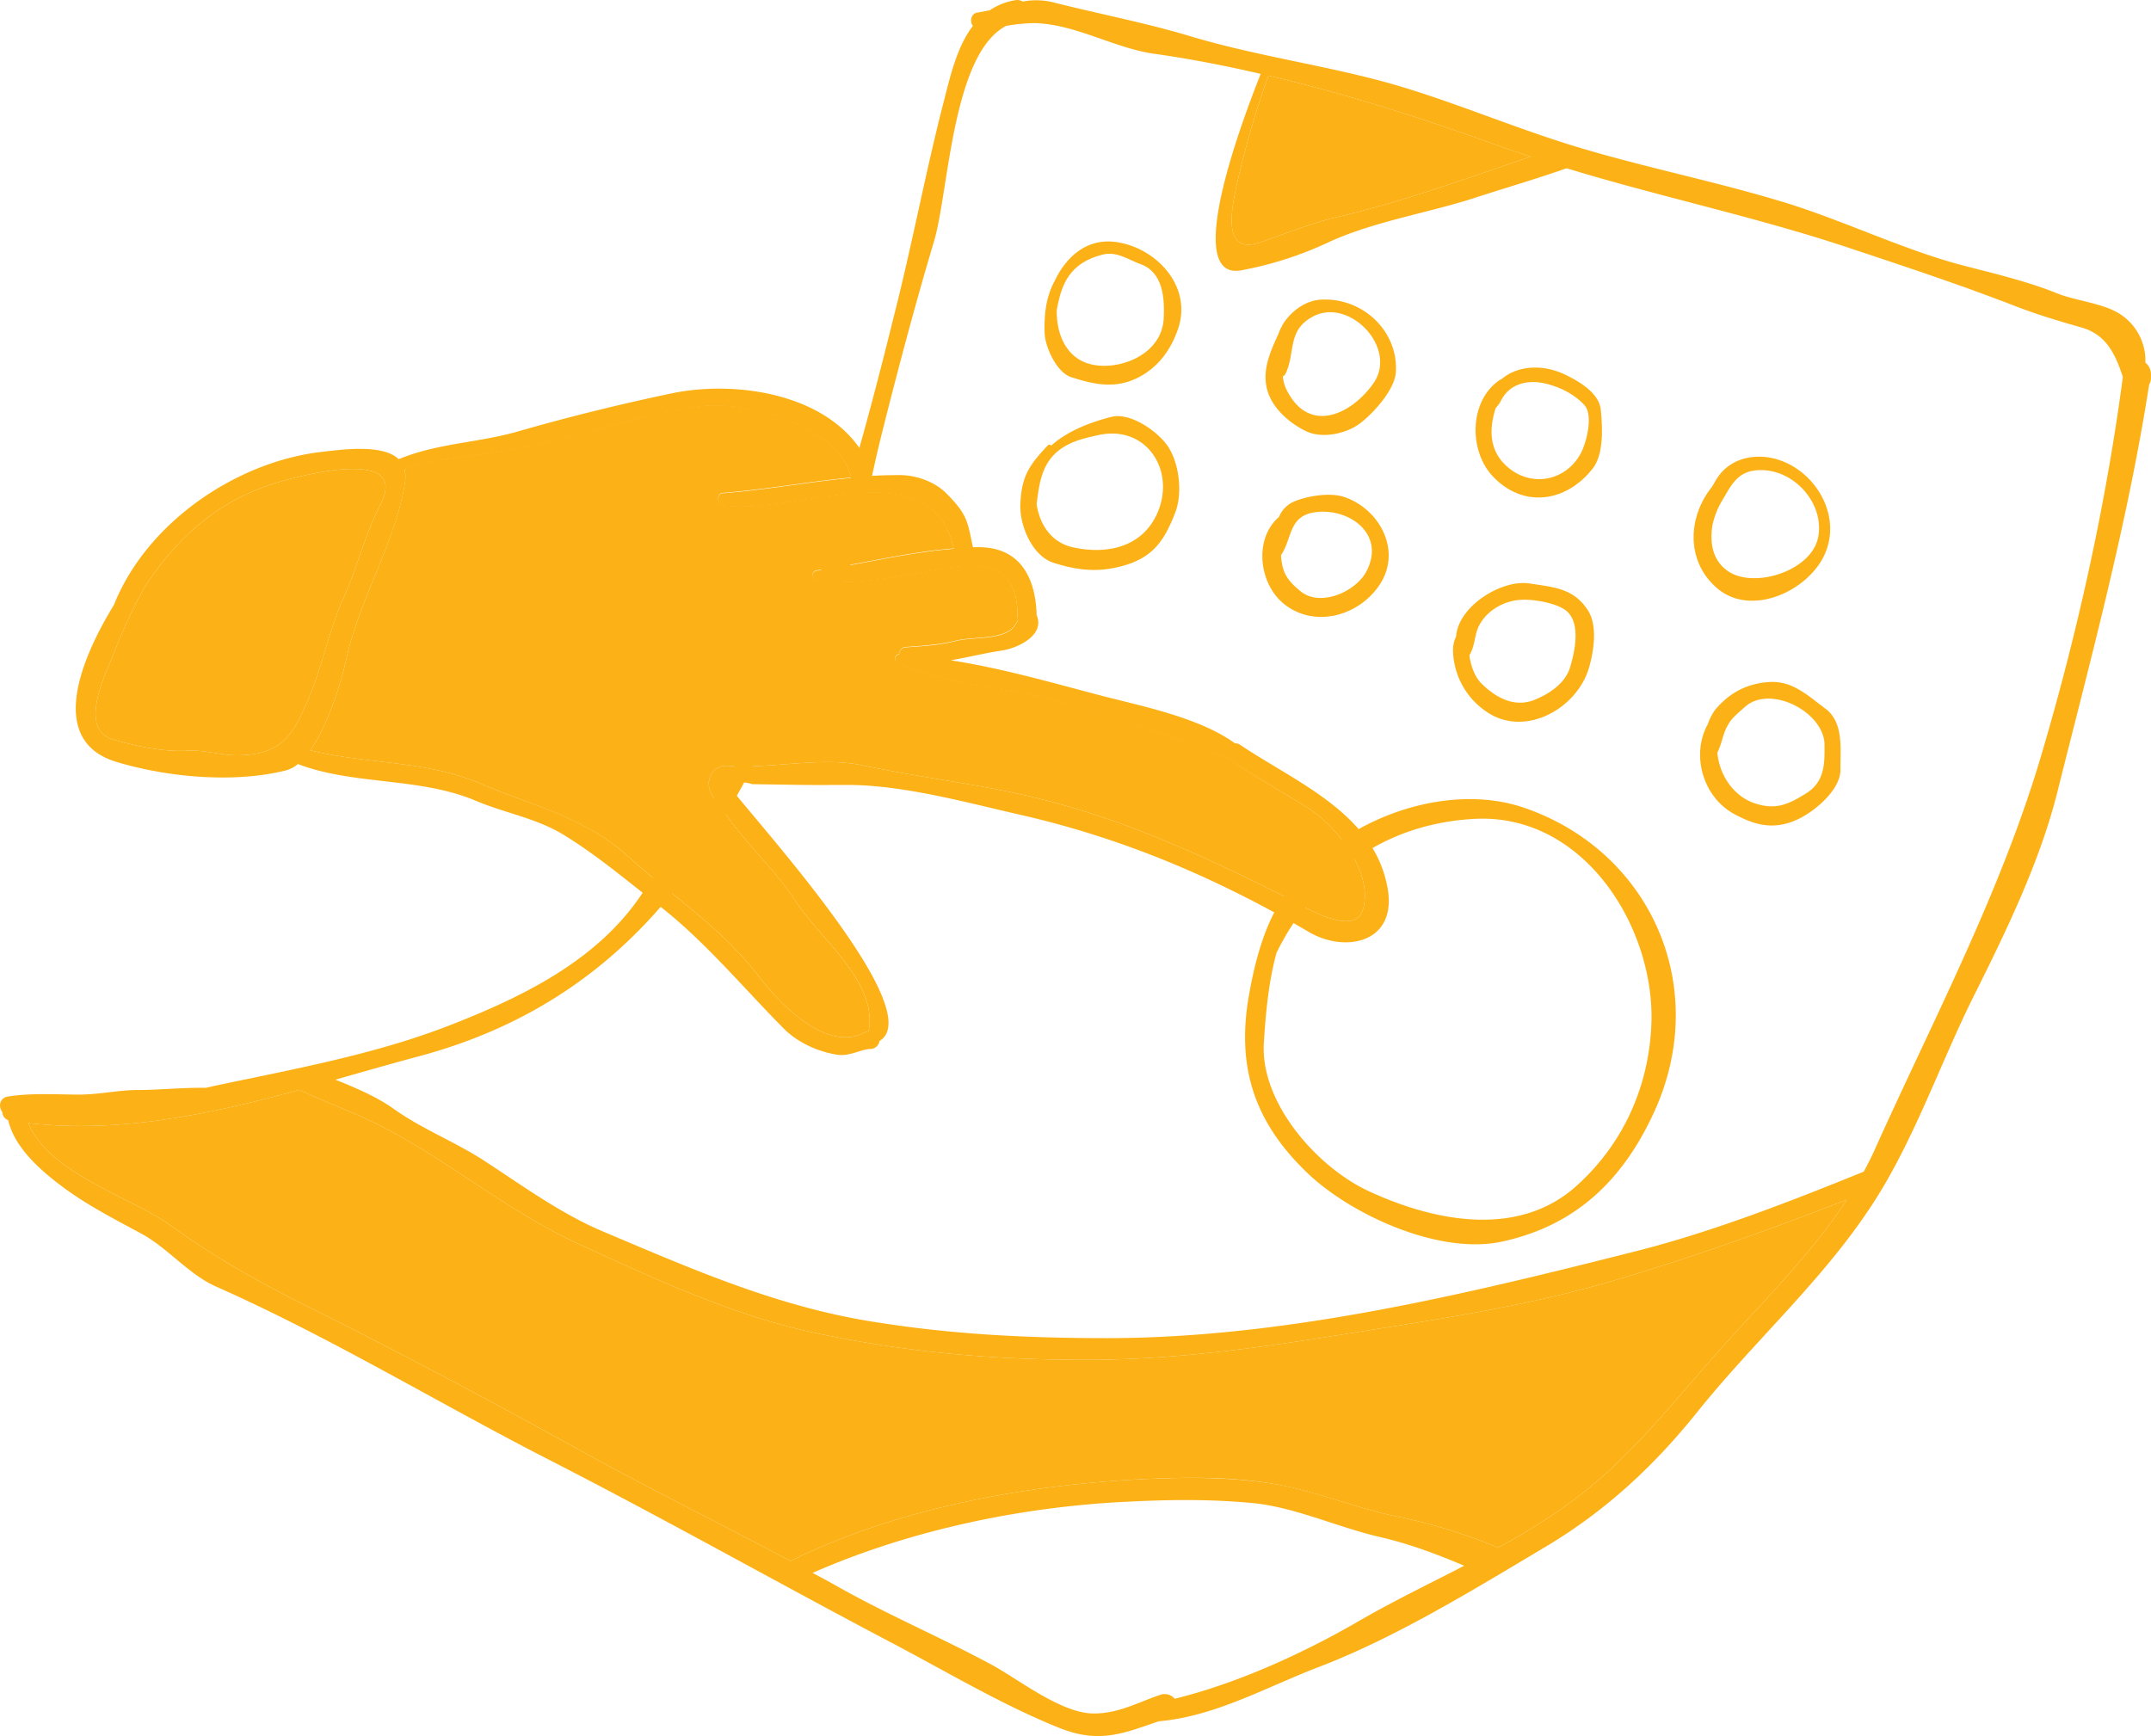 <svg xmlns="http://www.w3.org/2000/svg" width="1080" height="871.8" viewBox="0.023 0.007 1079.982 871.822" style=""><g><title>hdrawn107_278716790</title><g fill="#fcb116" data-name="Layer 2"><path d="M1080 187.8v1.9a5.9 5.9 0 0 1-.9 3.4c-10.8 69.3-29 136.5-46.1 204.7-8.8 35.1-25.6 69.6-41.7 101.9-17.4 34.7-30.4 73.7-51.9 106.2-24.9 37.8-58.9 67.9-87.1 103.1-21.8 27.2-46.1 49.8-76.3 67.8-35.6 21.2-75 45.5-113.7 60.3-26.2 10-52.2 24.9-80.4 27.3-17.5 5.9-29.5 11.4-49.6 3.5-28.4-11.3-57.2-28.5-84.2-42.7-57.7-30.4-114.2-62.3-172.2-92-55.7-28.5-109.9-61.6-167.2-87-13.9-6.1-24.2-19.3-37.6-26.6s-28.6-14.9-41.8-25.2c-10.5-8-22.2-18.9-25.2-31.9a4.3 4.3 0 0 1-2.9-4c-2.1-2.6-1.5-7.1 2.7-7.8 10.8-1.8 23.4-1.1 34.7-1s20.2-2.3 30.6-2.3 22.9-1.3 34.2-1.1l3.9-.9c40-8.5 80.6-15.7 118.8-30.6 36.6-14.3 74.4-32.7 96.6-66.5 8.9-13.6 21.2-26.8 30.8-40.1 11.8-16.2 21.3-33.7 30-51.8 31.2-64.6 49.6-134 66.8-203.5 8.4-33.8 14.8-67.9 23.5-101.6 3.4-13.4 6.8-28 14.7-38.3-1.7-2.2-1-6.3 2.4-6.7l6-1.1A32.4 32.4 0 0 1 509.8.1a5.1 5.1 0 0 1 3.7.7 35.6 35.6 0 0 1 15.8.5c22.9 5.8 46.2 10.2 68.7 17 31 9.3 63.4 13.9 94.8 22.2s63.8 22.4 96.1 32.4c34.3 10.6 69.5 17.5 103.9 27.8 31.7 9.3 62.6 24.9 94.3 33 15.2 3.9 31.4 7.8 46 13.7 9.7 3.9 24.7 5 32.9 11.4a27.7 27.7 0 0 1 11.2 23.3 7.5 7.5 0 0 1 2.8 5.7zm-14.1 1.5c-3.7-11.1-8.1-21.2-20.7-24.8s-22.8-6.7-33.4-10.8C985 143.3 957 134 929.6 124.9c-47-15.8-95.6-25.9-143-40.4-15.3 5.4-30.9 9.9-46.2 14.9-23.5 7.6-51 11.9-73.4 22.3a180.7 180.7 0 0 1-44 14.1c-24.9 4.2-8.2-52.8 10-98.7-17.8-4.1-35.7-7.6-53.5-10.1-20-2.8-39-14.7-59.8-15.4a87.9 87.9 0 0 0-14.5 1.4c-27.1 14-28.8 83.2-36.2 108.1-9.5 31.8-18.1 64.3-26.2 96.5s-14.3 74.6-31.4 104.4-31.6 61.8-49.7 91.9c-35.4 58.8-83.6 98.2-150.4 116.3-14.2 3.8-28.5 7.9-42.9 12 10.4 4.2 20.6 8.5 29.2 14.6 14.4 10.3 31.2 16.7 45.8 26.3 18.9 12.3 37.9 26.2 58.8 35.1 44 18.6 86.3 37.3 133.9 45.2 40.7 6.7 78.9 8.6 120.2 8.6 89-.1 179.2-21.9 264.9-43.6 38.1-9.6 77.4-24.9 114.6-40 2.1-3.9 4.1-7.8 5.9-11.9 29.7-66 63.1-128.8 83.5-198.1 18.1-61.3 32.3-125.8 40.7-189.1zM867.4 673.6c20.6-22.8 43-45.2 59.9-71.1-37.3 14.5-75 28-113.3 39.5-45.7 13.8-91.8 20.5-138.9 28-43.8 7-85.6 12.9-130 12.9-47.3 0-91.6-3.9-138-14-40.4-8.9-79.9-27.3-117.4-44.6-34.4-15.9-64.5-41.4-98.2-58.7-13.3-6.9-27.6-11.7-41.1-18.3-44.7 12.2-90.4 22-136.2 16.7 10.5 25.5 52 37.3 71.3 51.3 22.5 16.2 44.5 28.6 69.4 41 45.3 22.7 90.8 46.8 135.2 71.4 35.3 19.6 71.3 37.3 106.8 56.2 54.8-27 119.7-38.3 177.2-41.1 21.5-1 43-1.1 64.3 2.2s42.9 12.7 64.6 16.9a272.6 272.6 0 0 1 49.2 15.3 318.8 318.8 0 0 0 33.4-20.6c33-23.3 54.9-53.5 81.8-83zM768.5 78.7L754 73.8C716.2 60 676.8 47.3 636.9 38a458.9 458.9 0 0 0-15.1 51.2c-2.9 13-9.6 39.6 11.1 32.5 12.3-4.3 26.2-9.9 38.9-12.8 32.9-7.7 64.8-19.4 96.7-30.2zm-33.3 707.6c-13.7-5.8-27.6-11-42.2-14.4-21.1-4.8-42.9-15.1-64.3-17.1s-41.2-1.7-61.8-.7c-52.3 2.4-108.6 13.7-158.9 35.8 4.7 2.5 9.4 5 14.1 7.7 24.7 13.8 50.7 24.9 75.6 38.3 13.9 7.5 35.4 24.8 51.8 24.6 12.5-.1 21.8-5.6 33.2-9.4a6.5 6.5 0 0 1 7.1 2c31.5-7.7 64.6-22.9 91.6-38.5 17.5-10.2 35.8-19 53.8-28.3z"></path><path d="M916.7 356c9.2 7 7.3 20.6 7.4 30.5s-12.3 20.4-20.5 24.5c-12 6-21.8 3.9-33.2-2.4-15.6-8.7-21.3-29.8-12.9-44.9a26.7 26.7 0 0 1 3.5-7c7.2-8.8 16.4-13.6 27.7-14.2s18.9 6.7 28 13.5zm-10.1 42.6c9.6-5.9 9.6-14.8 9.5-24.6-.1-16.2-26.9-30.3-39.7-19.2-6.2 5.5-9 7.3-11.6 16.3a43.8 43.8 0 0 1-2.5 6.9c1 11.3 8.2 22 19 25.5s17.1.1 25.3-4.9z"></path><path d="M887.9 229.7c21.1 3.3 37.1 26.8 28.8 47.5-7.5 18.9-36.7 33.1-54.3 18.4-16.1-13.6-15-36-2.8-51.1l2.1-3.6c5.6-9.3 15.8-12.7 26.2-11.2zm25.1 39.6c2.9-16.7-12.3-33.7-29.5-33.2-10.9.2-14.1 7.3-18.8 15.3a40 40 0 0 0-4.9 12.5c-1.4 9.1.2 18.1 8.4 23.3 13.3 8.4 41.9-.7 44.8-17.9z"></path><path d="M927.3 602.5c-16.9 25.9-39.3 48.3-59.9 71.1-26.9 29.5-48.8 59.7-81.8 83a318.8 318.8 0 0 1-33.4 20.6 272.6 272.6 0 0 0-49.2-15.3c-21.7-4.2-42.8-13.4-64.6-16.9s-42.8-3.2-64.3-2.2c-57.5 2.8-122.4 14.1-177.2 41.1-35.5-18.9-71.5-36.6-106.8-56.2-44.4-24.6-89.9-48.7-135.2-71.4-24.9-12.4-46.9-24.8-69.4-41-19.3-14-60.8-25.8-71.3-51.3 45.8 5.3 91.5-4.5 136.2-16.7 13.5 6.6 27.8 11.4 41.1 18.3 33.7 17.3 63.8 42.8 98.2 58.7 37.5 17.3 77 35.7 117.4 44.6 46.4 10.1 90.7 14 138 14 44.4 0 86.2-5.9 130-12.9 47.1-7.5 93.2-14.2 138.9-28 38.3-11.5 76-25 113.3-39.5z"></path><path d="M765.1 405.6c63.8 21.8 94.5 90.5 65.1 153.6-15.6 33.7-39.3 56.5-76.4 64.4-31.1 6.6-74.9-13.3-96.9-34.1-27.6-26.2-36.4-54.5-29.5-91.3 2.5-13.9 7.8-36.7 19.1-50C671 412 725.3 392 765.1 405.6zm64 110.2c2.7-49-33.6-108.3-89.9-104.5-28.8 1.8-53.2 12.9-72.2 31.2l-.4.4a128.3 128.3 0 0 0-25.5 35.3.1.1 0 0 0-.1.1c-4.3 15.5-5.6 32.6-6.4 45.1-2.1 30.2 26.7 62.9 52.9 74.9 32.4 15 74.6 23.6 103.9-2.6 23.2-20.8 36.1-49 37.7-79.9z"></path><path d="M803.8 206.1c.8 8.7 1.6 22.3-4.4 29.6-13.4 16.6-34.4 19.5-49.6 3.8-12.5-12.9-12.3-38.6 3.6-48.9h.3c8.2-7.2 21.3-7.9 32.7-2.2 6.7 3.3 16.7 9.1 17.4 17.7zm-10.1 21.6c2.8-5.2 6.5-19.2 1.8-24.3s-11.9-9.1-20.1-10.9-17.4 0-21.8 8.8a15.8 15.8 0 0 1-2.6 3.6c-3.5 10.8-3.4 22.3 6.9 30.4 12 9.5 28.5 5.9 35.8-7.6z"></path><path d="M797.1 306.2c5.2 7.7 3.2 20.6.8 28.9-5.8 20.7-32.5 35.9-52 22a38.1 38.1 0 0 1-16.2-27.9c-.4-4.2.2-7.1 1.4-9.5 1.1-15.4 23-28.8 36.8-26.7 11.9 1.9 21.9 2.2 29.2 13.2zm-8.8 29.1c2.6-8.7 6.1-24.5-3.7-29.8-5.7-3.2-16.9-5.1-23.5-4-8.6 1.3-17.2 7.3-19.7 15.9-1.2 4.4-1.4 8-3.6 11.7.7 5.4 2.8 10.9 5.9 14 7.2 7.2 16.8 12.6 27.2 8.2 7.2-3 14.9-8.1 17.4-16z"></path><path d="M754 73.8l14.5 4.9c-31.9 10.8-63.8 22.5-96.7 30.2-12.7 2.9-26.6 8.5-38.9 12.8-20.7 7.1-14-19.5-11.1-32.5A458.9 458.9 0 0 1 636.9 38c39.9 9.3 79.3 22 117.1 35.8z"></path><path d="M663 150.5c20.7-1.3 38.9 15.2 37.9 36.1-.4 9-11.3 20.9-18 26s-18.8 7.9-27 4-18.3-12.1-20.1-23c-1.6-9 2.3-17.6 6-25.7.4-1 .8-2.1 1.2-2.9l.7-1.2v-.2c3.9-6.8 11.4-12.6 19.3-13.1zm26.8 41.7c12-17.7-12.5-43.2-30.8-33.1-12.9 7-8.4 18.2-13.6 28.7a2.2 2.2 0 0 1-1.3 1.2 19.6 19.6 0 0 0 2.5 7.9c11.5 21.4 32.7 10.6 43.2-4.7z"></path><path d="M675 249.6c18.1 6.2 29.5 27.8 17 45.1-10.6 14.8-31.8 20.5-46.8 9-13.1-10-15.9-33-3-44.1a14.1 14.1 0 0 1 7.5-7.7c6.8-2.9 18.2-4.7 25.3-2.3zm11 37.5c10.1-18.9-8.8-32.4-26-29.8-13 1.9-11.2 13.3-16.8 21.5.5 8.6 3 12.6 9.9 18.2 9.9 8 27.5.2 32.9-9.9z"></path><path d="M560.1 121.5c20.2 2.7 38.8 22.1 31.4 43.7-3.6 10.5-9.8 19-19.6 24.2-11.5 6-22.1 3.9-34.1 0-7.3-2.3-13.1-15.3-13.3-22.2-.3-10 .8-18.3 5.1-26.2 5.7-12.1 16.1-21.4 30.5-19.5zm24.2 38.6c.5-9.9-.1-23.2-11.5-27.4-6.5-2.3-12-6.7-19.3-4.8-16.3 4.1-20.7 14.8-22.9 28-.2 12.1 4.9 24.2 17.3 27.1 14.4 3.3 35.4-5 36.4-22.9z"></path><path d="M586.7 224.6c5.5 8.6 7.1 23.3 3.4 32.8-5.2 13.4-10.6 22-25 26.4-12.8 3.8-23.3 2.9-35.9-1.1-10.8-3.3-17.1-18.4-16.9-28.9.5-14.3 4.2-20 13.9-30.2a1.1 1.1 0 0 1 1.6.2c7.8-7 18.7-11.5 30.1-14.4 9.7-2.6 24 7.6 28.8 15.2zm-5.6 33.1c9.4-21.4-5.5-44.5-29.6-39.2-8.2 1.8-16.5 3.7-22.6 10.2s-7.3 15.3-8.4 24.5c1.5 10.3 7.5 19.4 18.4 21.7 17 3.7 34.7-.1 42.2-17.2z"></path><g><path d="M134 244c8-2.9 73.3-22.2 57 9.4-7.8 15.2-11.6 31.6-18.6 47.1s-10.4 33.2-17 49.2c-7.8 18.6-13.3 29.2-35.4 29.6-8.8.2-16.9-2.8-25.6-2.3-12.2.7-25.8-2.2-37.5-5.6-18.3-5.3-3.3-33.9.2-43.2a267.2 267.2 0 0 1 15-32.5c15-23.2 33.9-41.8 61.9-51.7z"></path><path d="M656.5 405.6c14.7 9.1 33.9 33.5 27.6 51.8-4.8 13.7-31.8-3.5-38.5-6.9-46.4-23.2-89.1-42.8-140.6-53.2-23.9-4.8-48.2-7.9-72.1-13-21-4.4-45.6 1.9-67 .3-6.2-.4-9.1 3.1-9.8 7.2a3.7 3.7 0 0 0-.2 2.1c.1 3.2 1.6 6.4 3.9 7.8 10.8 18.7 28.3 33.2 39.9 51.2s41.4 40.5 36.4 65c-2.5.5-4.2 2-7.3 2.6-18.4 3.6-38.2-17.7-48.3-30.8-17.8-23.4-44.1-40.6-65.6-60s-47.4-25-73.2-36c-27.8-12-57.5-9.8-85.9-16.9 9.4-13.4 16-36.1 18-45.4 6.5-30.5 25-59.3 29.6-89.6a16.1 16.1 0 0 0-.3-6.3c8.3-4.4 37.4-7 43.6-8.1 18.2-3.1 36.4-6.8 54.2-12.2 16.1-4.8 31.3-7.7 47.7-10.8 23.3-4.5 71.5 8.6 78.6 34.6l.4.8c-21.6 2-42.7 6-64.5 7.7-3.7.2-3.1 5.7.3 6.2 35.8 5.2 104.2-28.9 115.5 21.7-23 1.8-46.4 7.8-68.8 11-3 .4-2.4 4.4.2 4.8 15.5 2.7 32.4-.6 47.7-3 22.2-3.5 53.1-13.8 52.9 21.2a5.8 5.8 0 0 0 .3 1.9c-1.2 2.1-2.4 4.3-4.9 5.7-7.4 4.1-18.7 2.8-26.7 4.8s-16.3 2.5-24.8 3.1h-.2l-.9.2a3.6 3.6 0 0 0-2.2 3.4 2.2 2.2 0 0 0-2.1 2.1 2.3 2.3 0 0 0 1.5 2.2c28 12.9 61.8 12.2 91 22.3 24.8 8.6 50.9 15.2 75 25.8a1 1 0 0 0 .4.5c12.8 8.6 26.2 16.1 39.2 24.2z"></path><path d="M161 227c9.2-1 30.9-4.4 39.2 3.6 19.2-8 39.8-8.2 59.4-13.8 25.8-7.4 52-13.9 78.4-19.4 34.7-7 85 1.7 99.3 38.5a4.9 4.9 0 0 1 .3 3.1c4.6-.3 9.3-.4 13.9-.4 8.2-.1 17.7 3.2 23.6 9.1 10.8 10.8 10.7 14.4 13.4 27.1h2.7c21.3-.1 28.8 15.7 29.3 34.1 4.4 10.3-9.9 16.7-17.5 17.8s-17 3.4-25.6 4.9c25.2 3.9 49.9 11 74.6 17.5 20.1 5.3 49.9 11 68.1 24.2a4.2 4.2 0 0 1 2.5.7c28.2 19 67.3 34.3 74.1 71.9 5 27.7-21.3 32.8-39.4 22.2-46-27-93.3-47.2-145.4-59-26.6-6.1-58.7-14.9-86-14.9-9.5 0-18.9.1-28.3-.1l-20-.3c-4.5-1.6-8.2-1-11.1 1.6 19.4 24.3 99.3 112.7 75.1 127.4a4.7 4.7 0 0 1-4.7 4c-4.2 0-10.3 3.8-16.3 2.9-9.6-1.4-20.1-6.1-27-13.1-20.3-20.4-39.8-44.1-62.8-61.9-15.9-12.3-30.6-24.9-47.7-35.4-13.9-8.5-29.7-11-44.3-17.2-28.2-11.9-61.2-7.7-89.2-18.4a15.6 15.6 0 0 1-6.1 3.2c-25.9 6.5-59.1 3.5-84.8-4.2-33.7-10-20.2-48.3-1.5-78.9 16.4-41.2 61.1-71.7 103.8-76.8zm12.8 104.4c-2 9.3-8.6 32-18 45.4 28.4 7.1 58.1 4.9 85.9 16.9 25.8 11 51.5 16.4 73.2 36s47.8 36.6 65.6 60c10.1 13.1 29.9 34.4 48.3 30.8 3.1-.6 4.8-2.1 7.3-2.6 5-24.5-24.6-46.8-36.4-65s-29.1-32.5-39.9-51.2c-2.3-1.4-3.8-4.6-3.9-7.8a3.7 3.7 0 0 1 .2-2.1c.7-4.1 3.6-7.6 9.8-7.2 21.4 1.6 46-4.7 67-.3 23.9 5.1 48.2 8.2 72.1 13 51.5 10.4 94.2 30 140.6 53.2 6.7 3.4 33.7 20.6 38.5 6.9 6.3-18.3-12.9-42.7-27.6-51.8-13-8.1-26.4-15.6-39.2-24a1 1 0 0 1-.4-.5c-24.1-10.6-50.2-17.2-75-25.8-29.2-10.1-63-9.4-91-22.3a2.3 2.3 0 0 1-1.5-2.2 2.2 2.2 0 0 1 2.1-2.1 3.6 3.6 0 0 1 2.2-3.4l.9-.2h.2c8.5-.6 16.4-1 24.8-3.1s19.3-.7 26.7-4.8c2.5-1.4 3.7-3.6 4.9-5.7a5.8 5.8 0 0 1-.3-1.9c.2-35-30.7-24.7-52.9-21.2-15.3 2.4-32.2 5.7-47.7 3-2.6-.4-3.2-4.4-.2-4.8 22.4-3.2 45.8-9.2 68.8-11-11.3-50.6-79.7-16.5-115.5-21.7-3.4-.5-4-6-.3-6.2 21.8-1.7 42.9-5.7 64.5-7.7l-.4-.8c-7.1-26-55.3-39.1-78.6-34.6-16.4 3.1-31.6 6-47.7 10.8-17.8 5.4-36 9.1-54.2 12.2-6.2 1.1-35.3 3.7-43.6 8.1a16.1 16.1 0 0 1 .3 6.3c-4.6 30.1-23.1 58.9-29.6 89.4zm-1.4-30.9c7-15.5 10.8-31.9 18.6-47.1 16.3-31.6-49-12.3-57-9.4-28 9.9-46.9 28.5-61.9 51.7a267.2 267.2 0 0 0-15 32.5c-3.5 9.3-18.5 37.9-.2 43.2 11.7 3.4 25.3 6.3 37.5 5.6 8.7-.5 16.8 2.5 25.6 2.3 22.1-.4 27.6-11 35.4-29.6 6.6-16 9.9-33.5 17-49.2z"></path></g></g></g></svg>